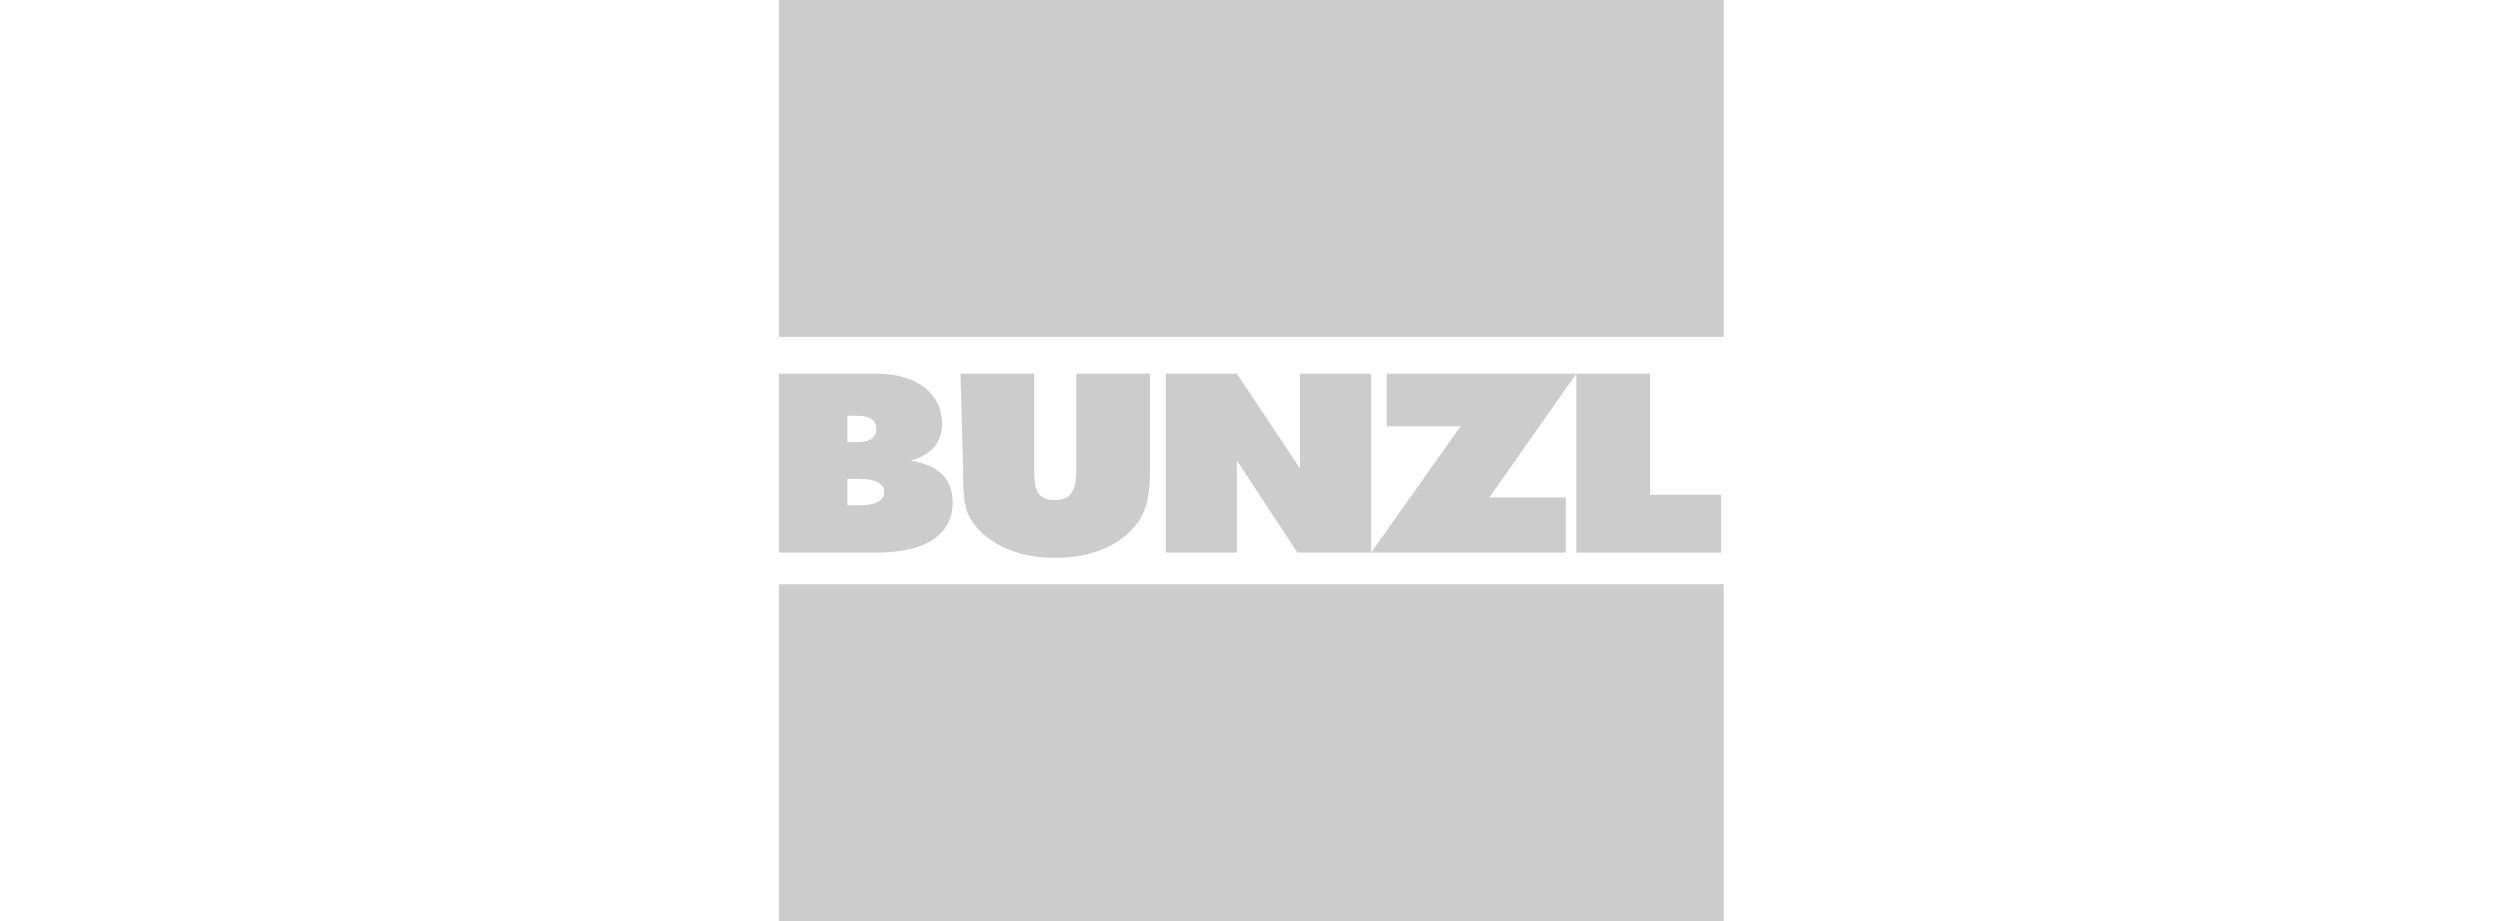 <?xml version="1.0" encoding="utf-8"?>
<!-- Generator: Adobe Illustrator 26.0.1, SVG Export Plug-In . SVG Version: 6.00 Build 0)  -->
<svg version="1.1" id="Layer_1" xmlns="http://www.w3.org/2000/svg" xmlns:xlink="http://www.w3.org/1999/xlink" x="0px" y="0px"
	 viewBox="0 0 95 35" style="enable-background:new 0 0 95 35;" xml:space="preserve">
<style type="text/css">
	.st0{fill:#104076;}
	.st1{fill:#CCCCCC;}
</style>
<path class="st0" d="M-39.1,613.7"/>
<g>
	<rect x="29.6" class="st1" width="35.9" height="12.8"/>
	<rect x="29.6" y="22.2" class="st1" width="35.9" height="12.8"/>
	<g>
		<path class="st1" d="M32.2,15.8h0.4c0.5,0,0.7,0.2,0.7,0.5c0,0.3-0.2,0.5-0.7,0.5h-0.4V15.8z M29.6,21h3.7c1.9,0,2.9-0.7,2.9-1.9
			c0-0.9-0.5-1.4-1.6-1.6c0.8-0.2,1.2-0.7,1.2-1.4c0-1.1-0.9-1.9-2.5-1.9h-3.7L29.6,21L29.6,21z M32.2,18.2h0.5
			c0.6,0,0.9,0.2,0.9,0.5c0,0.3-0.3,0.5-0.9,0.5h-0.5V18.2z"/>
		<path class="st1" d="M36.5,14.2h2.8v3.7c0,0.7,0.1,1.1,0.8,1.1c0.6,0,0.8-0.4,0.8-1.1v-3.7h2.8v3.7c0,0.8-0.1,1.5-0.5,2
			c-0.6,0.8-1.7,1.3-3.1,1.3c-1.4,0-2.5-0.5-3.1-1.3c-0.4-0.5-0.4-1.2-0.4-2L36.5,14.2L36.5,14.2z"/>
		<polygon class="st1" points="44.3,14.2 47,14.2 49.4,17.8 49.4,14.2 52.1,14.2 52.1,21 49.3,21 47,17.5 47,21 44.3,21 		"/>
		<polygon class="st1" points="55.5,16.2 52.7,16.2 52.7,14.2 59.9,14.2 56.6,18.9 59.5,18.9 59.5,21 52.1,21 		"/>
		<polygon class="st1" points="59.9,14.2 62.7,14.2 62.7,18.8 65.4,18.8 65.4,21 59.9,21 		"/>
	</g>
</g>
</svg>
